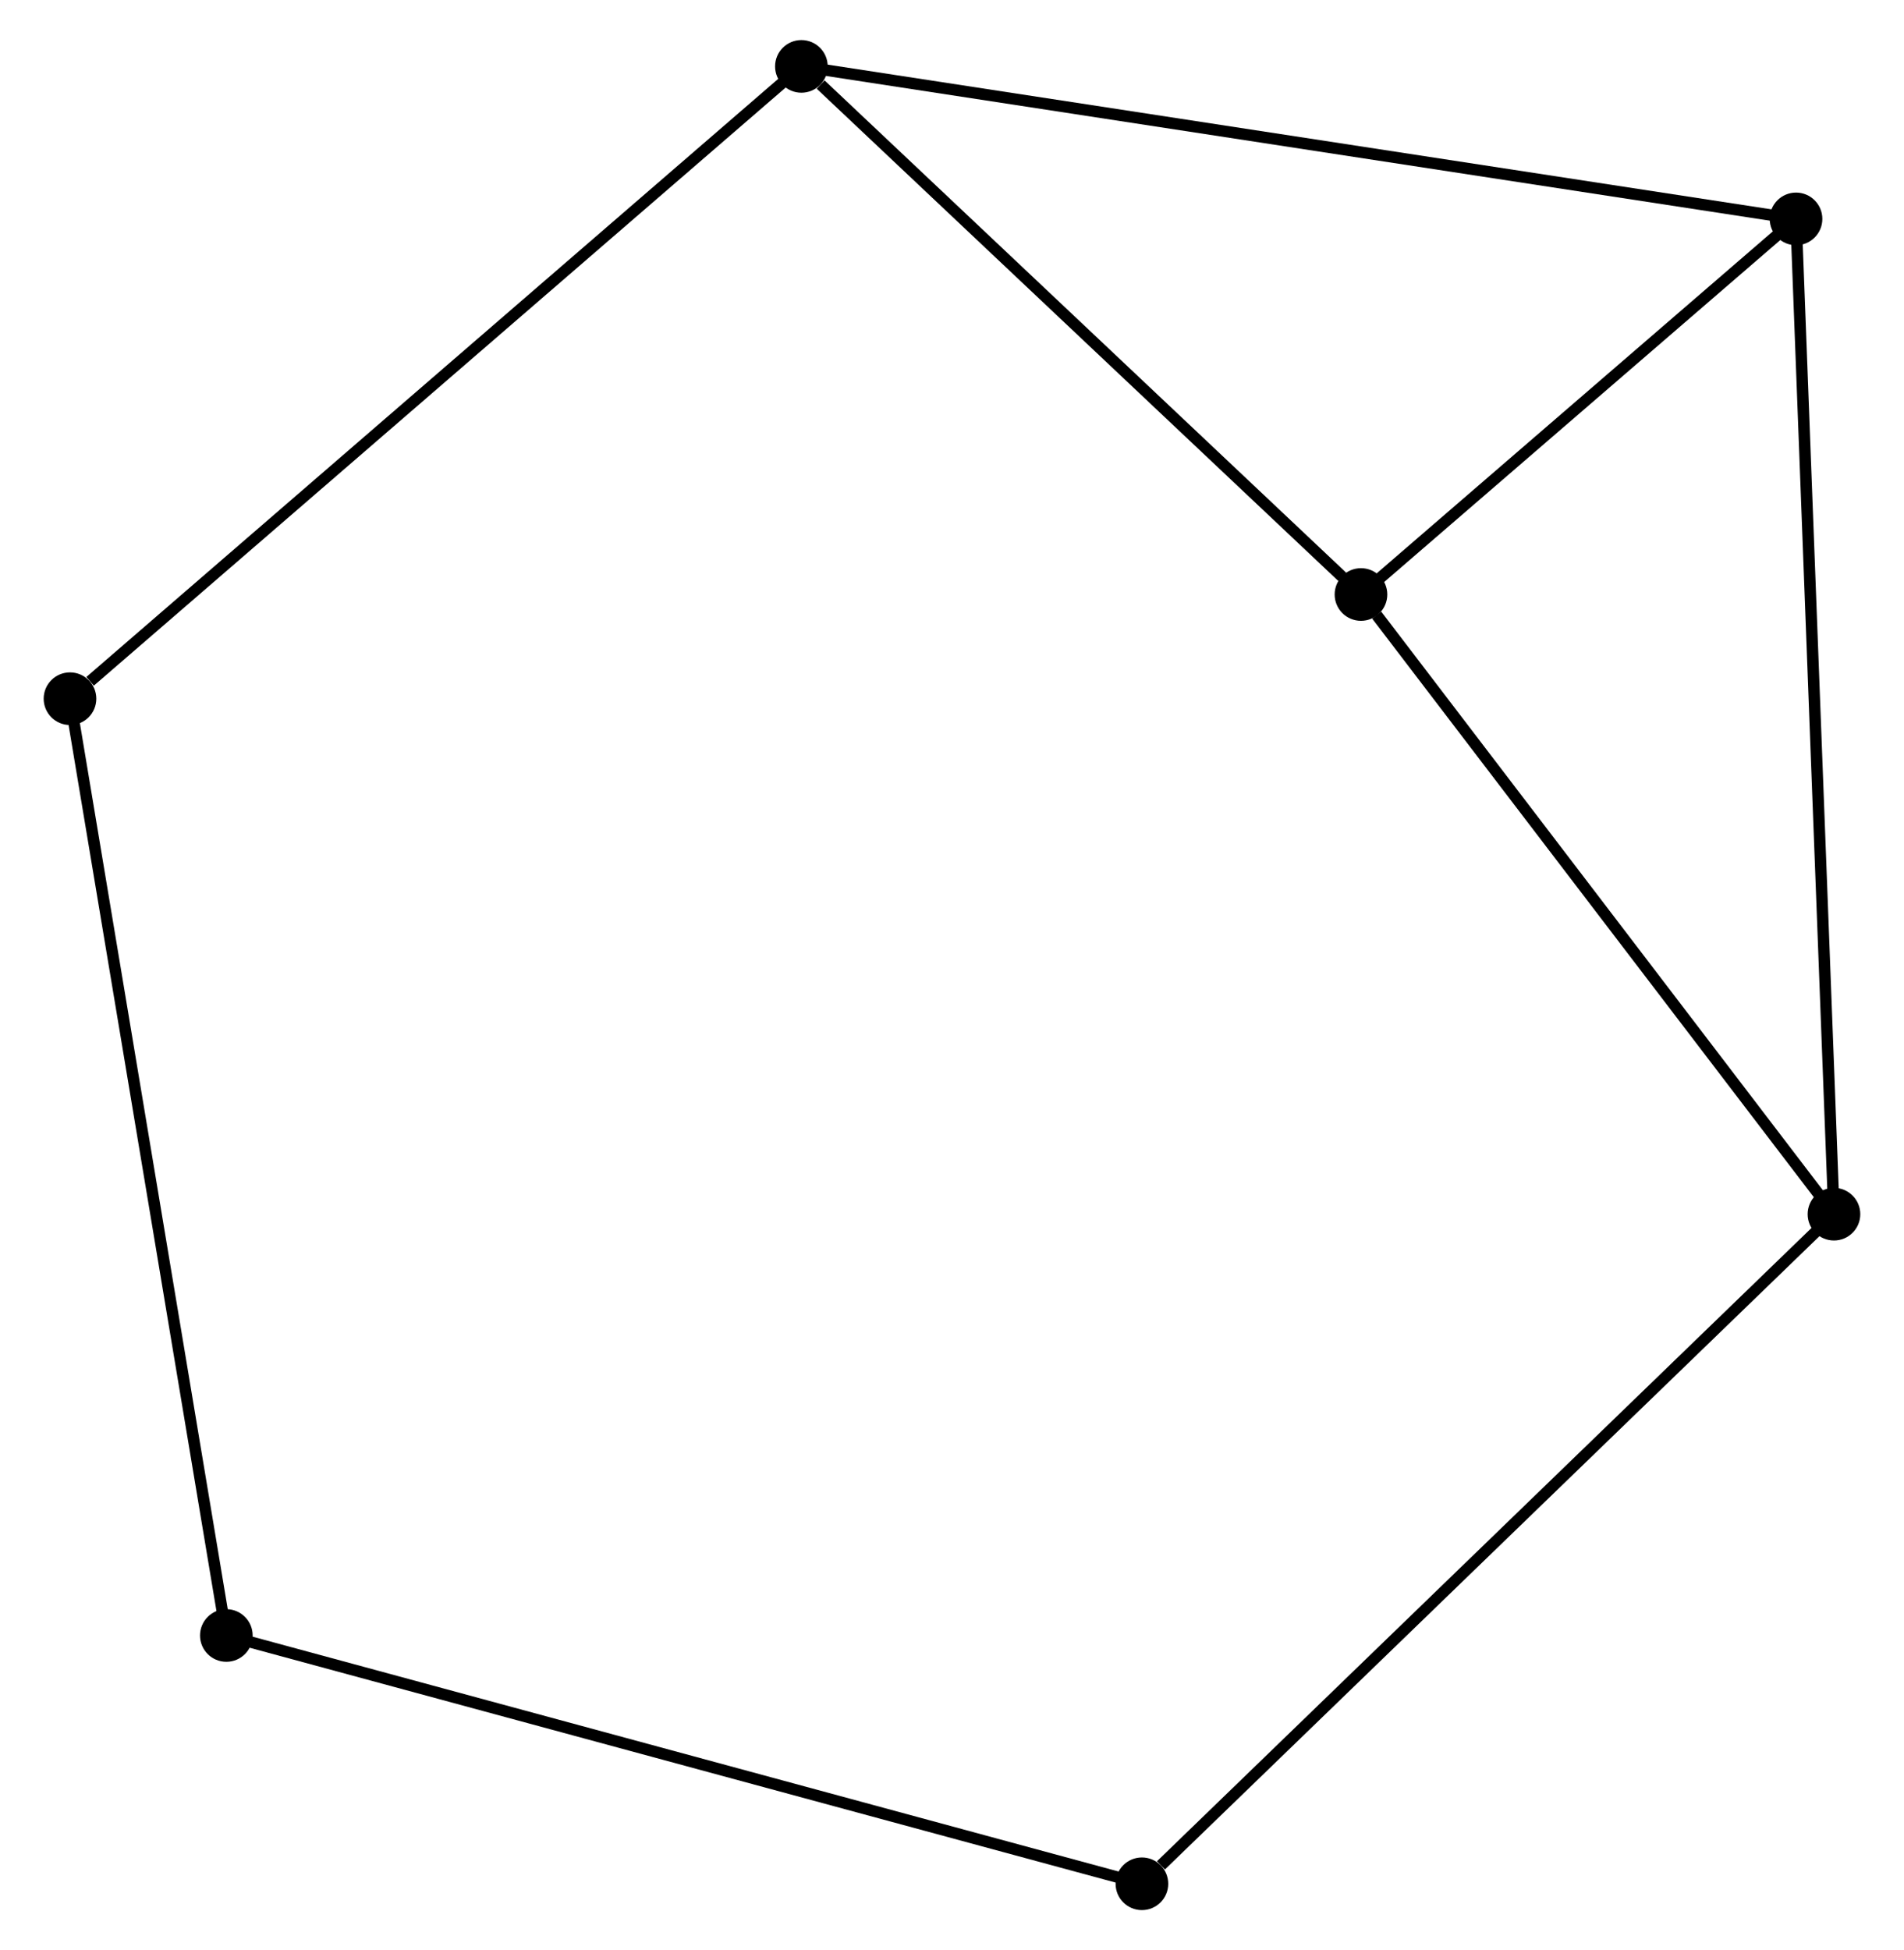 <?xml version="1.0" encoding="UTF-8" standalone="no"?>
<!DOCTYPE svg PUBLIC "-//W3C//DTD SVG 1.1//EN"
 "http://www.w3.org/Graphics/SVG/1.1/DTD/svg11.dtd">
<!-- Generated by graphviz version 2.36.0 (20140111.2315)
 -->
<!-- Title: %3 Pages: 1 -->
<svg width="166pt" height="170pt"
 viewBox="0.00 0.00 165.74 170.38" xmlns="http://www.w3.org/2000/svg" xmlns:xlink="http://www.w3.org/1999/xlink">
<g id="graph0" class="graph" transform="scale(1 1) rotate(0) translate(4 166.379)">
<title>%3</title>
<!-- 0 -->
<g id="node1" class="node"><title>0</title>
<ellipse fill="black" stroke="black" cx="114.606" cy="-114.44" rx="1.8" ry="1.8"/>
</g>
<!-- 1 -->
<g id="node2" class="node"><title>1</title>
<ellipse fill="black" stroke="black" cx="152.621" cy="-147.254" rx="1.8" ry="1.8"/>
</g>
<!-- 0&#45;&#45;1 -->
<g id="edge1" class="edge"><title>0&#45;&#45;1</title>
<path fill="none" stroke="black" d="M116.239,-115.85C122.493,-121.248 144.867,-140.561 151.036,-145.886"/>
</g>
<!-- 2 -->
<g id="node3" class="node"><title>2</title>
<ellipse fill="black" stroke="black" cx="155.936" cy="-60.3" rx="1.8" ry="1.8"/>
</g>
<!-- 0&#45;&#45;2 -->
<g id="edge2" class="edge"><title>0&#45;&#45;2</title>
<path fill="none" stroke="black" d="M115.981,-112.639C122.368,-104.272 149.071,-69.293 154.836,-61.741"/>
</g>
<!-- 3 -->
<g id="node4" class="node"><title>3</title>
<ellipse fill="black" stroke="black" cx="65.71" cy="-160.579" rx="1.8" ry="1.8"/>
</g>
<!-- 0&#45;&#45;3 -->
<g id="edge3" class="edge"><title>0&#45;&#45;3</title>
<path fill="none" stroke="black" d="M112.979,-115.975C105.555,-122.98 74.933,-151.876 67.393,-158.991"/>
</g>
<!-- 1&#45;&#45;2 -->
<g id="edge4" class="edge"><title>1&#45;&#45;2</title>
<path fill="none" stroke="black" d="M152.691,-145.438C153.122,-134.121 155.437,-73.393 155.867,-62.106"/>
</g>
<!-- 1&#45;&#45;3 -->
<g id="edge5" class="edge"><title>1&#45;&#45;3</title>
<path fill="none" stroke="black" d="M150.806,-147.532C139.496,-149.266 78.797,-158.573 67.516,-160.302"/>
</g>
<!-- 4 -->
<g id="node5" class="node"><title>4</title>
<ellipse fill="black" stroke="black" cx="95.465" cy="-1.8" rx="1.8" ry="1.8"/>
</g>
<!-- 2&#45;&#45;4 -->
<g id="edge6" class="edge"><title>2&#45;&#45;4</title>
<path fill="none" stroke="black" d="M154.441,-58.854C146.148,-50.831 105.846,-11.843 97.129,-3.41"/>
</g>
<!-- 5 -->
<g id="node6" class="node"><title>5</title>
<ellipse fill="black" stroke="black" cx="1.8" cy="-105.336" rx="1.8" ry="1.8"/>
</g>
<!-- 3&#45;&#45;5 -->
<g id="edge7" class="edge"><title>3&#45;&#45;5</title>
<path fill="none" stroke="black" d="M64.13,-159.214C55.365,-151.637 12.772,-114.819 3.559,-106.856"/>
</g>
<!-- 6 -->
<g id="node7" class="node"><title>6</title>
<ellipse fill="black" stroke="black" cx="15.462" cy="-23.493" rx="1.8" ry="1.8"/>
</g>
<!-- 4&#45;&#45;6 -->
<g id="edge8" class="edge"><title>4&#45;&#45;6</title>
<path fill="none" stroke="black" d="M93.487,-2.336C82.418,-5.338 28.257,-20.024 17.37,-22.976"/>
</g>
<!-- 5&#45;&#45;6 -->
<g id="edge9" class="edge"><title>5&#45;&#45;6</title>
<path fill="none" stroke="black" d="M2.138,-103.312C4.028,-91.99 13.277,-36.583 15.136,-25.446"/>
</g>
</g>
</svg>
